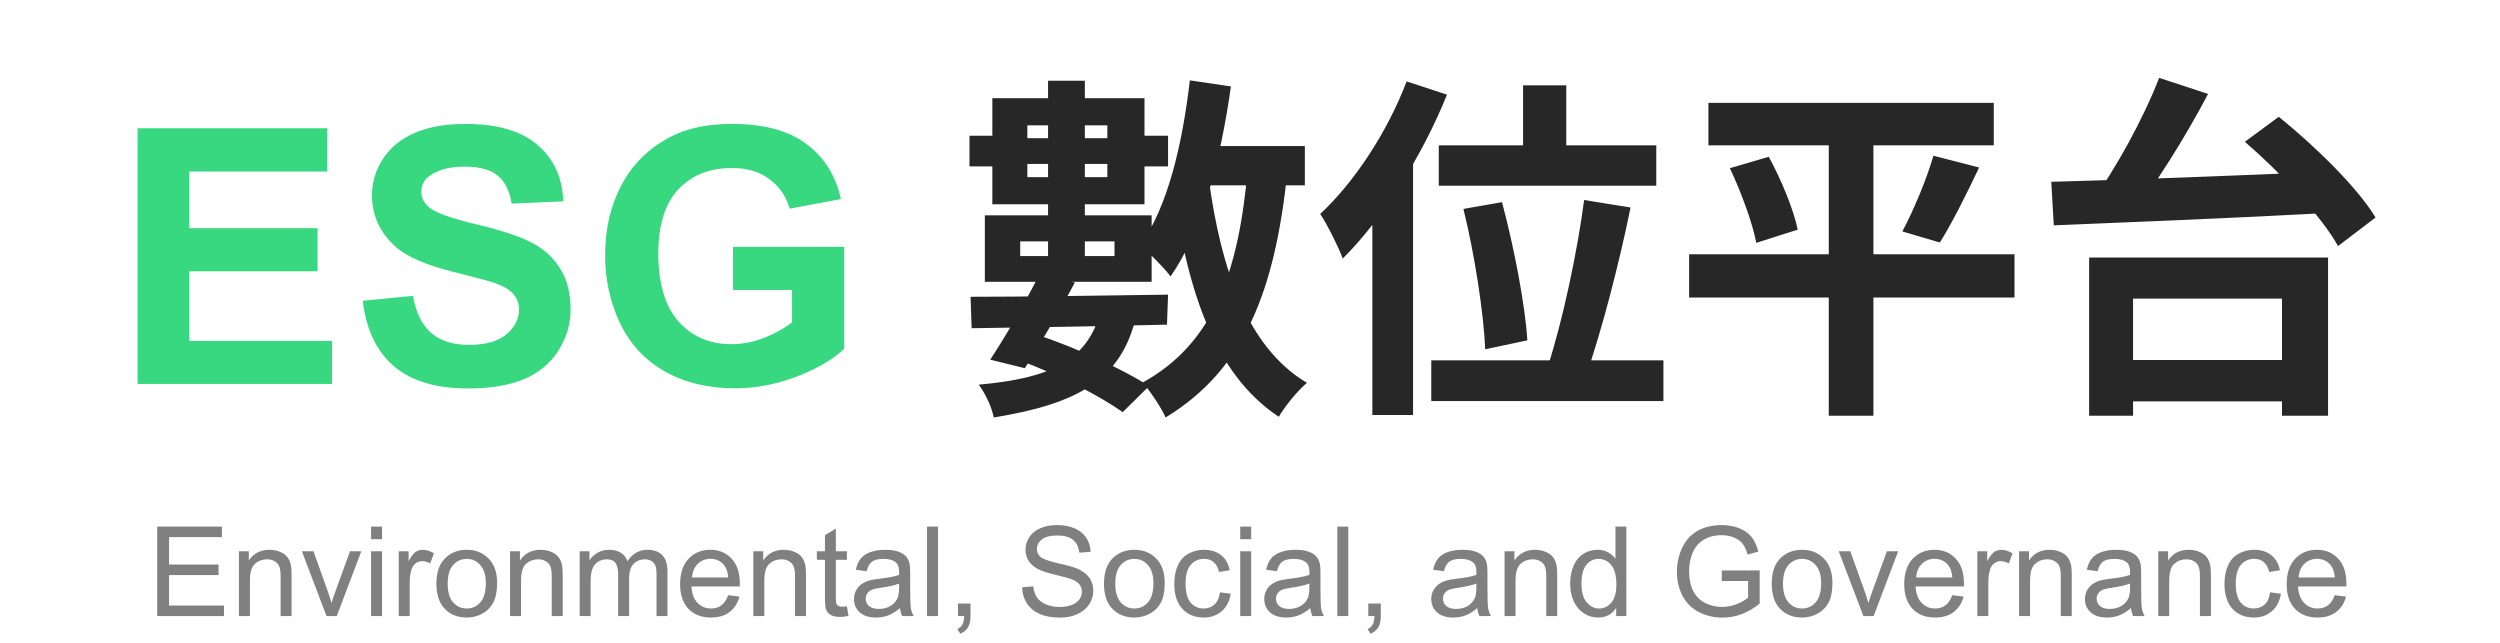 <svg width="280" height="72" viewBox="0 0 280 72" fill="none" xmlns="http://www.w3.org/2000/svg">
<path d="M15.41 43V14.367H36.641V19.211H21.191V25.559H35.566V30.383H21.191V38.176H37.188V43H15.41ZM40.625 33.684L46.25 33.137C46.589 35.025 47.272 36.411 48.301 37.297C49.342 38.182 50.742 38.625 52.5 38.625C54.362 38.625 55.762 38.234 56.699 37.453C57.65 36.659 58.125 35.734 58.125 34.68C58.125 34.003 57.923 33.43 57.52 32.961C57.129 32.479 56.439 32.062 55.449 31.711C54.772 31.477 53.229 31.06 50.82 30.461C47.721 29.693 45.547 28.749 44.297 27.629C42.539 26.053 41.66 24.133 41.66 21.867C41.66 20.409 42.07 19.048 42.891 17.785C43.724 16.509 44.915 15.539 46.465 14.875C48.027 14.211 49.909 13.879 52.109 13.879C55.703 13.879 58.405 14.667 60.215 16.242C62.038 17.818 62.995 19.921 63.086 22.551L57.305 22.805C57.057 21.333 56.523 20.279 55.703 19.641C54.896 18.99 53.678 18.664 52.051 18.664C50.371 18.664 49.056 19.009 48.105 19.699C47.493 20.142 47.188 20.734 47.188 21.477C47.188 22.154 47.474 22.733 48.047 23.215C48.776 23.827 50.547 24.465 53.359 25.129C56.172 25.793 58.249 26.483 59.59 27.199C60.944 27.902 61.999 28.872 62.754 30.109C63.522 31.333 63.906 32.85 63.906 34.66C63.906 36.301 63.45 37.837 62.539 39.27C61.628 40.702 60.339 41.77 58.672 42.473C57.005 43.163 54.928 43.508 52.441 43.508C48.822 43.508 46.042 42.675 44.102 41.008C42.161 39.328 41.003 36.887 40.625 33.684ZM82.09 32.473V27.648H94.551V39.055C93.34 40.227 91.582 41.262 89.277 42.16C86.986 43.046 84.662 43.488 82.305 43.488C79.31 43.488 76.699 42.863 74.473 41.613C72.246 40.35 70.573 38.553 69.453 36.223C68.333 33.879 67.773 31.333 67.773 28.586C67.773 25.604 68.398 22.954 69.648 20.637C70.898 18.319 72.728 16.542 75.137 15.305C76.973 14.354 79.258 13.879 81.992 13.879C85.547 13.879 88.32 14.628 90.312 16.125C92.318 17.609 93.607 19.667 94.18 22.297L88.438 23.371C88.034 21.965 87.272 20.858 86.152 20.051C85.046 19.23 83.659 18.82 81.992 18.82C79.466 18.82 77.454 19.621 75.957 21.223C74.473 22.824 73.731 25.201 73.731 28.352C73.731 31.75 74.486 34.302 75.996 36.008C77.507 37.7 79.486 38.547 81.934 38.547C83.144 38.547 84.356 38.312 85.566 37.844C86.79 37.362 87.838 36.783 88.711 36.105V32.473H82.09Z" fill="#37D880"/>
<path d="M132.863 16.36H146.143V20.76H132.863V16.36ZM133.263 9L137.863 9.68C136.703 17.92 134.623 25.92 131.103 30.96C130.463 30.08 128.703 28.28 127.703 27.48C130.783 23.16 132.423 16.2 133.263 9ZM139.743 18.92L144.183 19.28C142.783 32.52 139.423 41.36 130.543 46.76C130.143 45.76 128.783 43.76 127.983 42.84C135.903 38.48 138.743 30.48 139.743 18.92ZM135.383 20.04C136.743 30.16 139.703 38.92 146.383 42.88C145.343 43.72 143.903 45.52 143.223 46.68C135.943 41.84 132.943 32.44 131.303 20.6L135.383 20.04ZM117.383 9.04H121.503V30.4H117.383V9.04ZM115.063 14.04V19.84H124.023V14.04H115.063ZM111.143 11H128.183V22.88H111.143V11ZM114.263 27.04V28.68H124.823V27.04H114.263ZM110.303 24.12H128.983V31.56H110.303V24.12ZM108.703 33.24C114.303 33.24 122.823 33.12 130.823 33L130.703 36.36C122.783 36.56 114.423 36.68 108.823 36.76L108.703 33.24ZM116.423 30.72L120.383 31.64C118.663 34.88 116.383 38.72 114.783 41.24L110.903 40.28C112.583 37.76 114.863 33.8 116.423 30.72ZM113.983 40.28L116.263 37.52C120.863 39.08 125.823 41.4 128.703 43.24L125.743 46.16C123.103 44.28 118.463 41.92 113.983 40.28ZM123.263 34.92L127.263 35.36C125.623 42.48 120.823 45.2 111.303 46.76C111.063 45.52 110.303 44 109.623 43.08C117.703 42.36 121.743 40.4 123.263 34.92ZM108.583 15.2H112.623V15.48H126.223V15.2H130.823V18.64H126.223V18.36H112.623V18.64H108.583V15.2ZM170.583 9.56H175.423V18.96H170.583V9.56ZM161.143 16.28H185.503V20.8H161.143V16.28ZM163.903 23.4L168.223 22.64C169.583 27.72 170.823 34.2 171.063 38.12L166.343 39.12C166.183 35.2 165.183 28.56 163.903 23.4ZM177.423 22.4L182.623 23.24C181.303 29.72 179.343 37.16 177.703 41.88L173.383 40.96C174.983 36.04 176.663 28.24 177.423 22.4ZM160.303 40.36H186.303V44.92H160.303V40.36ZM157.543 9.12L162.063 10.6C159.343 17.36 154.903 24.48 150.383 28.96C149.983 27.8 148.663 25.16 147.863 23.96C151.663 20.44 155.383 14.8 157.543 9.12ZM153.703 20.2L158.223 15.64L158.263 15.68V46.48H153.703V20.2ZM191.343 11.52H223.303V16.28H191.343V11.52ZM189.183 28.48H225.623V33.32H189.183V28.48ZM193.743 18.84L198.103 17.56C199.503 20.12 200.903 23.52 201.343 25.72L196.703 27.2C196.303 25.04 195.023 21.52 193.743 18.84ZM216.543 17.44L221.663 18.76C220.223 21.8 218.583 25.08 217.263 27.16L213.063 25.92C214.303 23.6 215.783 20.08 216.543 17.44ZM204.823 13.52H209.823V46.56H204.823V13.52ZM236.143 40.32H258.223V44.96H236.143V40.32ZM233.983 28.84H260.743V46.56H255.583V33.44H238.903V46.56H233.983V28.84ZM241.823 8.72L247.303 10.52C244.703 15.48 241.303 20.84 238.583 24.32L234.263 22.6C236.943 18.96 240.103 13.2 241.823 8.72ZM251.423 15.88L255.223 13.08C259.183 16.28 263.983 20.92 266.063 24.36L261.863 27.56C259.983 24.2 255.423 19.32 251.423 15.88ZM229.743 20.36C237.823 20.16 250.223 19.68 261.223 19.2L260.983 23.84C249.903 24.44 237.903 24.92 230.023 25.24L229.743 20.36Z" fill="#272727"/>
<path d="M17.607 69V58.978H24.854V60.161H18.934V63.23H24.477V64.406H18.934V67.817H25.086V69H17.607ZM26.761 69V61.74H27.868V62.773C28.401 61.975 29.172 61.576 30.179 61.576C30.616 61.576 31.017 61.656 31.382 61.815C31.751 61.97 32.027 62.175 32.209 62.431C32.391 62.686 32.519 62.989 32.592 63.34C32.637 63.568 32.66 63.967 32.66 64.536V69H31.43V64.584C31.43 64.083 31.382 63.709 31.286 63.463C31.19 63.212 31.02 63.014 30.773 62.868C30.532 62.718 30.247 62.643 29.919 62.643C29.395 62.643 28.941 62.809 28.559 63.142C28.18 63.474 27.991 64.106 27.991 65.035V69H26.761ZM36.57 69L33.809 61.74H35.107L36.666 66.088C36.835 66.557 36.99 67.045 37.131 67.551C37.24 67.168 37.393 66.708 37.589 66.17L39.202 61.74H40.467L37.719 69H36.57ZM41.56 60.394V58.978H42.791V60.394H41.56ZM41.56 69V61.74H42.791V69H41.56ZM44.657 69V61.74H45.765V62.841C46.047 62.326 46.307 61.986 46.544 61.822C46.785 61.658 47.05 61.576 47.337 61.576C47.752 61.576 48.173 61.708 48.602 61.973L48.178 63.114C47.877 62.937 47.576 62.848 47.275 62.848C47.007 62.848 46.765 62.93 46.551 63.094C46.337 63.253 46.184 63.477 46.093 63.764C45.956 64.201 45.888 64.68 45.888 65.199V69H44.657ZM48.875 65.37C48.875 64.026 49.249 63.03 49.996 62.383C50.62 61.845 51.382 61.576 52.279 61.576C53.277 61.576 54.093 61.904 54.727 62.56C55.36 63.212 55.677 64.115 55.677 65.268C55.677 66.202 55.535 66.938 55.253 67.476C54.975 68.009 54.567 68.424 54.029 68.72C53.496 69.016 52.913 69.164 52.279 69.164C51.263 69.164 50.44 68.838 49.812 68.186C49.187 67.535 48.875 66.596 48.875 65.37ZM50.14 65.37C50.14 66.3 50.342 66.997 50.748 67.462C51.154 67.922 51.664 68.152 52.279 68.152C52.89 68.152 53.398 67.92 53.804 67.455C54.209 66.99 54.412 66.282 54.412 65.329C54.412 64.431 54.207 63.752 53.797 63.292C53.391 62.827 52.885 62.595 52.279 62.595C51.664 62.595 51.154 62.825 50.748 63.285C50.342 63.745 50.14 64.44 50.14 65.37ZM57.126 69V61.74H58.233V62.773C58.767 61.975 59.537 61.576 60.544 61.576C60.981 61.576 61.383 61.656 61.747 61.815C62.116 61.97 62.392 62.175 62.574 62.431C62.757 62.686 62.884 62.989 62.957 63.34C63.003 63.568 63.025 63.967 63.025 64.536V69H61.795V64.584C61.795 64.083 61.747 63.709 61.651 63.463C61.556 63.212 61.385 63.014 61.139 62.868C60.897 62.718 60.612 62.643 60.284 62.643C59.76 62.643 59.307 62.809 58.924 63.142C58.546 63.474 58.356 64.106 58.356 65.035V69H57.126ZM64.919 69V61.74H66.019V62.759C66.247 62.403 66.55 62.118 66.929 61.904C67.307 61.685 67.738 61.576 68.221 61.576C68.758 61.576 69.198 61.688 69.54 61.911C69.886 62.134 70.13 62.447 70.272 62.848C70.846 62 71.593 61.576 72.514 61.576C73.234 61.576 73.787 61.777 74.175 62.178C74.562 62.574 74.756 63.187 74.756 64.017V69H73.532V64.427C73.532 63.935 73.491 63.581 73.409 63.367C73.332 63.148 73.188 62.973 72.978 62.841C72.769 62.709 72.523 62.643 72.24 62.643C71.73 62.643 71.306 62.813 70.969 63.155C70.632 63.492 70.463 64.035 70.463 64.782V69H69.232V64.283C69.232 63.736 69.132 63.326 68.932 63.053C68.731 62.779 68.403 62.643 67.947 62.643C67.601 62.643 67.28 62.734 66.983 62.916C66.692 63.098 66.48 63.365 66.348 63.716C66.216 64.067 66.149 64.573 66.149 65.233V69H64.919ZM81.551 66.662L82.822 66.819C82.622 67.562 82.25 68.139 81.708 68.549C81.166 68.959 80.473 69.164 79.63 69.164C78.568 69.164 77.725 68.838 77.101 68.186C76.481 67.53 76.171 66.612 76.171 65.432C76.171 64.21 76.485 63.262 77.114 62.588C77.743 61.913 78.559 61.576 79.561 61.576C80.532 61.576 81.325 61.907 81.94 62.567C82.556 63.228 82.863 64.158 82.863 65.356C82.863 65.429 82.861 65.539 82.856 65.685H77.442C77.488 66.482 77.713 67.093 78.119 67.517C78.525 67.94 79.031 68.152 79.637 68.152C80.088 68.152 80.473 68.034 80.792 67.797C81.111 67.56 81.364 67.182 81.551 66.662ZM77.511 64.673H81.564C81.51 64.062 81.355 63.604 81.1 63.299C80.708 62.825 80.2 62.588 79.575 62.588C79.01 62.588 78.534 62.777 78.147 63.155C77.764 63.533 77.552 64.039 77.511 64.673ZM84.374 69V61.74H85.481V62.773C86.015 61.975 86.785 61.576 87.792 61.576C88.23 61.576 88.63 61.656 88.995 61.815C89.364 61.97 89.64 62.175 89.822 62.431C90.005 62.686 90.132 62.989 90.205 63.34C90.251 63.568 90.273 63.967 90.273 64.536V69H89.043V64.584C89.043 64.083 88.995 63.709 88.899 63.463C88.804 63.212 88.633 63.014 88.387 62.868C88.145 62.718 87.86 62.643 87.532 62.643C87.008 62.643 86.555 62.809 86.172 63.142C85.794 63.474 85.605 64.106 85.605 65.035V69H84.374ZM94.853 67.899L95.031 68.986C94.685 69.059 94.375 69.096 94.102 69.096C93.655 69.096 93.309 69.025 93.062 68.884C92.816 68.743 92.643 68.558 92.543 68.33C92.443 68.098 92.393 67.612 92.393 66.874V62.697H91.49V61.74H92.393V59.942L93.616 59.204V61.74H94.853V62.697H93.616V66.942C93.616 67.293 93.637 67.519 93.678 67.619C93.723 67.719 93.794 67.799 93.89 67.858C93.99 67.918 94.131 67.947 94.314 67.947C94.45 67.947 94.63 67.931 94.853 67.899ZM100.801 68.105C100.345 68.492 99.905 68.765 99.481 68.925C99.062 69.084 98.611 69.164 98.128 69.164C97.33 69.164 96.717 68.97 96.289 68.583C95.861 68.191 95.647 67.692 95.647 67.086C95.647 66.731 95.726 66.407 95.886 66.115C96.05 65.819 96.262 65.582 96.522 65.404C96.786 65.227 97.082 65.092 97.41 65.001C97.652 64.937 98.016 64.876 98.504 64.816C99.497 64.698 100.229 64.557 100.698 64.393C100.703 64.224 100.705 64.117 100.705 64.071C100.705 63.57 100.589 63.217 100.356 63.012C100.042 62.734 99.575 62.595 98.955 62.595C98.376 62.595 97.948 62.697 97.67 62.902C97.397 63.103 97.194 63.461 97.061 63.976L95.858 63.812C95.968 63.297 96.148 62.882 96.398 62.567C96.649 62.248 97.011 62.005 97.485 61.836C97.959 61.663 98.508 61.576 99.133 61.576C99.753 61.576 100.256 61.649 100.644 61.795C101.031 61.941 101.316 62.125 101.498 62.349C101.68 62.567 101.808 62.845 101.881 63.183C101.922 63.392 101.942 63.77 101.942 64.317V65.958C101.942 67.102 101.967 67.826 102.018 68.132C102.072 68.433 102.177 68.722 102.332 69H101.047C100.919 68.745 100.837 68.446 100.801 68.105ZM100.698 65.356C100.252 65.539 99.582 65.694 98.689 65.821C98.183 65.894 97.825 65.976 97.615 66.067C97.406 66.159 97.244 66.293 97.13 66.471C97.016 66.644 96.959 66.838 96.959 67.052C96.959 67.38 97.082 67.653 97.328 67.872C97.579 68.091 97.943 68.2 98.422 68.2C98.896 68.2 99.317 68.098 99.686 67.893C100.056 67.683 100.327 67.398 100.5 67.038C100.632 66.76 100.698 66.35 100.698 65.808V65.356ZM103.829 69V58.978H105.06V69H103.829ZM107.295 69V67.599H108.696V69C108.696 69.515 108.605 69.93 108.423 70.244C108.241 70.563 107.951 70.809 107.555 70.982L107.213 70.456C107.473 70.342 107.664 70.174 107.787 69.95C107.91 69.731 107.979 69.415 107.992 69H107.295ZM114.473 65.78L115.724 65.671C115.783 66.172 115.92 66.585 116.134 66.908C116.353 67.227 116.69 67.487 117.146 67.688C117.601 67.883 118.114 67.981 118.684 67.981C119.189 67.981 119.636 67.906 120.023 67.756C120.411 67.606 120.698 67.4 120.885 67.141C121.076 66.876 121.172 66.589 121.172 66.279C121.172 65.965 121.081 65.691 120.898 65.459C120.716 65.222 120.415 65.024 119.996 64.864C119.727 64.759 119.132 64.598 118.212 64.379C117.291 64.156 116.646 63.946 116.277 63.75C115.799 63.499 115.441 63.19 115.204 62.82C114.972 62.447 114.855 62.03 114.855 61.569C114.855 61.063 114.999 60.592 115.286 60.154C115.573 59.712 115.993 59.377 116.544 59.149C117.095 58.922 117.708 58.808 118.383 58.808C119.126 58.808 119.78 58.928 120.345 59.17C120.914 59.407 121.352 59.758 121.657 60.223C121.963 60.688 122.127 61.214 122.149 61.802L120.878 61.898C120.81 61.264 120.577 60.785 120.181 60.462C119.789 60.138 119.208 59.977 118.438 59.977C117.635 59.977 117.05 60.125 116.681 60.421C116.316 60.713 116.134 61.066 116.134 61.48C116.134 61.84 116.264 62.137 116.523 62.369C116.779 62.602 117.444 62.841 118.52 63.087C119.6 63.328 120.34 63.54 120.741 63.723C121.325 63.992 121.755 64.333 122.033 64.748C122.311 65.158 122.45 65.632 122.45 66.17C122.45 66.703 122.298 67.207 121.992 67.681C121.687 68.15 121.247 68.517 120.673 68.781C120.103 69.041 119.461 69.171 118.745 69.171C117.838 69.171 117.077 69.039 116.462 68.774C115.851 68.51 115.37 68.114 115.02 67.585C114.673 67.052 114.491 66.45 114.473 65.78ZM123.646 65.37C123.646 64.026 124.02 63.03 124.768 62.383C125.392 61.845 126.153 61.576 127.051 61.576C128.049 61.576 128.865 61.904 129.498 62.56C130.132 63.212 130.448 64.115 130.448 65.268C130.448 66.202 130.307 66.938 130.024 67.476C129.746 68.009 129.339 68.424 128.801 68.72C128.268 69.016 127.684 69.164 127.051 69.164C126.035 69.164 125.212 68.838 124.583 68.186C123.959 67.535 123.646 66.596 123.646 65.37ZM124.911 65.37C124.911 66.3 125.114 66.997 125.52 67.462C125.925 67.922 126.436 68.152 127.051 68.152C127.661 68.152 128.17 67.92 128.575 67.455C128.981 66.99 129.184 66.282 129.184 65.329C129.184 64.431 128.979 63.752 128.568 63.292C128.163 62.827 127.657 62.595 127.051 62.595C126.436 62.595 125.925 62.825 125.52 63.285C125.114 63.745 124.911 64.44 124.911 65.37ZM136.635 66.341L137.845 66.498C137.713 67.332 137.373 67.986 136.826 68.46C136.284 68.929 135.616 69.164 134.823 69.164C133.83 69.164 133.03 68.841 132.424 68.193C131.822 67.542 131.521 66.61 131.521 65.397C131.521 64.614 131.651 63.928 131.911 63.34C132.171 62.752 132.565 62.312 133.094 62.02C133.627 61.724 134.206 61.576 134.83 61.576C135.618 61.576 136.263 61.777 136.765 62.178C137.266 62.574 137.587 63.139 137.729 63.873L136.532 64.058C136.418 63.57 136.215 63.203 135.924 62.957C135.637 62.711 135.288 62.588 134.878 62.588C134.258 62.588 133.755 62.811 133.367 63.258C132.98 63.7 132.786 64.402 132.786 65.363C132.786 66.338 132.973 67.047 133.347 67.489C133.72 67.931 134.208 68.152 134.81 68.152C135.293 68.152 135.696 68.004 136.02 67.708C136.343 67.412 136.548 66.956 136.635 66.341ZM138.904 60.394V58.978H140.135V60.394H138.904ZM138.904 69V61.74H140.135V69H138.904ZM146.752 68.105C146.296 68.492 145.856 68.765 145.433 68.925C145.013 69.084 144.562 69.164 144.079 69.164C143.282 69.164 142.669 68.97 142.24 68.583C141.812 68.191 141.598 67.692 141.598 67.086C141.598 66.731 141.677 66.407 141.837 66.115C142.001 65.819 142.213 65.582 142.473 65.404C142.737 65.227 143.033 65.092 143.361 65.001C143.603 64.937 143.967 64.876 144.455 64.816C145.449 64.698 146.18 64.557 146.649 64.393C146.654 64.224 146.656 64.117 146.656 64.071C146.656 63.57 146.54 63.217 146.308 63.012C145.993 62.734 145.526 62.595 144.906 62.595C144.327 62.595 143.899 62.697 143.621 62.902C143.348 63.103 143.145 63.461 143.013 63.976L141.81 63.812C141.919 63.297 142.099 62.882 142.35 62.567C142.6 62.248 142.963 62.005 143.437 61.836C143.91 61.663 144.46 61.576 145.084 61.576C145.704 61.576 146.207 61.649 146.595 61.795C146.982 61.941 147.267 62.125 147.449 62.349C147.632 62.567 147.759 62.845 147.832 63.183C147.873 63.392 147.894 63.77 147.894 64.317V65.958C147.894 67.102 147.919 67.826 147.969 68.132C148.023 68.433 148.128 68.722 148.283 69H146.998C146.87 68.745 146.788 68.446 146.752 68.105ZM146.649 65.356C146.203 65.539 145.533 65.694 144.64 65.821C144.134 65.894 143.776 65.976 143.566 66.067C143.357 66.159 143.195 66.293 143.081 66.471C142.967 66.644 142.91 66.838 142.91 67.052C142.91 67.38 143.033 67.653 143.279 67.872C143.53 68.091 143.895 68.2 144.373 68.2C144.847 68.2 145.269 68.098 145.638 67.893C146.007 67.683 146.278 67.398 146.451 67.038C146.583 66.76 146.649 66.35 146.649 65.808V65.356ZM149.78 69V58.978H151.011V69H149.78ZM153.246 69V67.599H154.647V69C154.647 69.515 154.556 69.93 154.374 70.244C154.192 70.563 153.902 70.809 153.506 70.982L153.164 70.456C153.424 70.342 153.615 70.174 153.738 69.95C153.861 69.731 153.93 69.415 153.943 69H153.246ZM165.455 68.105C164.999 68.492 164.56 68.765 164.136 68.925C163.716 69.084 163.265 69.164 162.782 69.164C161.985 69.164 161.372 68.97 160.943 68.583C160.515 68.191 160.301 67.692 160.301 67.086C160.301 66.731 160.381 66.407 160.54 66.115C160.704 65.819 160.916 65.582 161.176 65.404C161.44 65.227 161.736 65.092 162.064 65.001C162.306 64.937 162.671 64.876 163.158 64.816C164.152 64.698 164.883 64.557 165.353 64.393C165.357 64.224 165.359 64.117 165.359 64.071C165.359 63.57 165.243 63.217 165.011 63.012C164.696 62.734 164.229 62.595 163.609 62.595C163.031 62.595 162.602 62.697 162.324 62.902C162.051 63.103 161.848 63.461 161.716 63.976L160.513 63.812C160.622 63.297 160.802 62.882 161.053 62.567C161.303 62.248 161.666 62.005 162.14 61.836C162.614 61.663 163.163 61.576 163.787 61.576C164.407 61.576 164.91 61.649 165.298 61.795C165.685 61.941 165.97 62.125 166.152 62.349C166.335 62.567 166.462 62.845 166.535 63.183C166.576 63.392 166.597 63.77 166.597 64.317V65.958C166.597 67.102 166.622 67.826 166.672 68.132C166.727 68.433 166.831 68.722 166.986 69H165.701C165.574 68.745 165.492 68.446 165.455 68.105ZM165.353 65.356C164.906 65.539 164.236 65.694 163.343 65.821C162.837 65.894 162.479 65.976 162.27 66.067C162.06 66.159 161.898 66.293 161.784 66.471C161.67 66.644 161.613 66.838 161.613 67.052C161.613 67.38 161.736 67.653 161.982 67.872C162.233 68.091 162.598 68.2 163.076 68.2C163.55 68.2 163.972 68.098 164.341 67.893C164.71 67.683 164.981 67.398 165.154 67.038C165.286 66.76 165.353 66.35 165.353 65.808V65.356ZM168.511 69V61.74H169.618V62.773C170.151 61.975 170.922 61.576 171.929 61.576C172.366 61.576 172.767 61.656 173.132 61.815C173.501 61.97 173.777 62.175 173.959 62.431C174.141 62.686 174.269 62.989 174.342 63.34C174.387 63.568 174.41 63.967 174.41 64.536V69H173.18V64.584C173.18 64.083 173.132 63.709 173.036 63.463C172.94 63.212 172.77 63.014 172.523 62.868C172.282 62.718 171.997 62.643 171.669 62.643C171.145 62.643 170.691 62.809 170.309 63.142C169.93 63.474 169.741 64.106 169.741 65.035V69H168.511ZM181.014 69V68.084C180.553 68.804 179.877 69.164 178.983 69.164C178.405 69.164 177.871 69.005 177.384 68.686C176.901 68.367 176.525 67.922 176.256 67.353C175.992 66.778 175.859 66.12 175.859 65.377C175.859 64.652 175.98 63.996 176.222 63.408C176.463 62.816 176.826 62.362 177.309 62.048C177.792 61.733 178.332 61.576 178.929 61.576C179.366 61.576 179.756 61.67 180.098 61.856C180.439 62.039 180.717 62.278 180.932 62.574V58.978H182.155V69H181.014ZM177.124 65.377C177.124 66.307 177.32 67.002 177.712 67.462C178.104 67.922 178.566 68.152 179.1 68.152C179.637 68.152 180.093 67.934 180.467 67.496C180.845 67.054 181.034 66.382 181.034 65.48C181.034 64.486 180.843 63.757 180.46 63.292C180.077 62.827 179.605 62.595 179.045 62.595C178.498 62.595 178.04 62.818 177.671 63.265C177.306 63.711 177.124 64.415 177.124 65.377ZM192.84 65.069V63.894L197.085 63.887V67.606C196.433 68.125 195.761 68.517 195.068 68.781C194.376 69.041 193.665 69.171 192.936 69.171C191.951 69.171 191.056 68.961 190.249 68.542C189.447 68.118 188.841 67.507 188.431 66.71C188.021 65.912 187.815 65.022 187.815 64.037C187.815 63.062 188.018 62.153 188.424 61.31C188.834 60.462 189.422 59.833 190.188 59.423C190.953 59.013 191.835 58.808 192.833 58.808C193.558 58.808 194.212 58.926 194.795 59.163C195.383 59.395 195.843 59.721 196.176 60.141C196.508 60.56 196.761 61.107 196.935 61.781L195.738 62.109C195.588 61.599 195.401 61.198 195.178 60.906C194.954 60.615 194.635 60.382 194.221 60.209C193.806 60.031 193.346 59.942 192.84 59.942C192.234 59.942 191.71 60.036 191.268 60.223C190.826 60.405 190.468 60.647 190.194 60.947C189.925 61.248 189.716 61.578 189.565 61.938C189.31 62.558 189.183 63.23 189.183 63.955C189.183 64.848 189.335 65.596 189.641 66.197C189.951 66.799 190.399 67.245 190.987 67.537C191.575 67.829 192.2 67.975 192.86 67.975C193.435 67.975 193.995 67.865 194.542 67.647C195.089 67.423 195.504 67.186 195.786 66.936V65.069H192.84ZM198.432 65.37C198.432 64.026 198.805 63.03 199.553 62.383C200.177 61.845 200.938 61.576 201.836 61.576C202.834 61.576 203.65 61.904 204.283 62.56C204.917 63.212 205.233 64.115 205.233 65.268C205.233 66.202 205.092 66.938 204.81 67.476C204.532 68.009 204.124 68.424 203.586 68.72C203.053 69.016 202.469 69.164 201.836 69.164C200.82 69.164 199.997 68.838 199.368 68.186C198.744 67.535 198.432 66.596 198.432 65.37ZM199.696 65.37C199.696 66.3 199.899 66.997 200.305 67.462C200.71 67.922 201.221 68.152 201.836 68.152C202.447 68.152 202.955 67.92 203.36 67.455C203.766 66.99 203.969 66.282 203.969 65.329C203.969 64.431 203.764 63.752 203.354 63.292C202.948 62.827 202.442 62.595 201.836 62.595C201.221 62.595 200.71 62.825 200.305 63.285C199.899 63.745 199.696 64.44 199.696 65.37ZM208.699 69L205.938 61.74H207.236L208.795 66.088C208.964 66.557 209.118 67.045 209.26 67.551C209.369 67.168 209.522 66.708 209.718 66.17L211.331 61.74H212.596L209.848 69H208.699ZM218.652 66.662L219.924 66.819C219.723 67.562 219.352 68.139 218.81 68.549C218.267 68.959 217.575 69.164 216.731 69.164C215.67 69.164 214.826 68.838 214.202 68.186C213.582 67.53 213.272 66.612 213.272 65.432C213.272 64.21 213.587 63.262 214.216 62.588C214.845 61.913 215.66 61.576 216.663 61.576C217.634 61.576 218.427 61.907 219.042 62.567C219.657 63.228 219.965 64.158 219.965 65.356C219.965 65.429 219.963 65.539 219.958 65.685H214.544C214.59 66.482 214.815 67.093 215.221 67.517C215.626 67.94 216.132 68.152 216.738 68.152C217.189 68.152 217.575 68.034 217.894 67.797C218.213 67.56 218.465 67.182 218.652 66.662ZM214.612 64.673H218.666C218.611 64.062 218.456 63.604 218.201 63.299C217.809 62.825 217.301 62.588 216.677 62.588C216.112 62.588 215.635 62.777 215.248 63.155C214.865 63.533 214.653 64.039 214.612 64.673ZM221.462 69V61.74H222.569V62.841C222.852 62.326 223.112 61.986 223.349 61.822C223.59 61.658 223.854 61.576 224.142 61.576C224.556 61.576 224.978 61.708 225.406 61.973L224.982 63.114C224.682 62.937 224.381 62.848 224.08 62.848C223.811 62.848 223.57 62.93 223.355 63.094C223.141 63.253 222.989 63.477 222.897 63.764C222.761 64.201 222.692 64.68 222.692 65.199V69H221.462ZM226.138 69V61.74H227.245V62.773C227.778 61.975 228.549 61.576 229.556 61.576C229.993 61.576 230.394 61.656 230.759 61.815C231.128 61.97 231.404 62.175 231.586 62.431C231.768 62.686 231.896 62.989 231.969 63.34C232.014 63.568 232.037 63.967 232.037 64.536V69H230.807V64.584C230.807 64.083 230.759 63.709 230.663 63.463C230.567 63.212 230.396 63.014 230.15 62.868C229.909 62.718 229.624 62.643 229.296 62.643C228.772 62.643 228.318 62.809 227.936 63.142C227.557 63.474 227.368 64.106 227.368 65.035V69H226.138ZM238.668 68.105C238.212 68.492 237.772 68.765 237.349 68.925C236.929 69.084 236.478 69.164 235.995 69.164C235.198 69.164 234.585 68.97 234.156 68.583C233.728 68.191 233.514 67.692 233.514 67.086C233.514 66.731 233.593 66.407 233.753 66.115C233.917 65.819 234.129 65.582 234.389 65.404C234.653 65.227 234.949 65.092 235.277 65.001C235.519 64.937 235.883 64.876 236.371 64.816C237.365 64.698 238.096 64.557 238.565 64.393C238.57 64.224 238.572 64.117 238.572 64.071C238.572 63.57 238.456 63.217 238.224 63.012C237.909 62.734 237.442 62.595 236.822 62.595C236.243 62.595 235.815 62.697 235.537 62.902C235.264 63.103 235.061 63.461 234.929 63.976L233.726 63.812C233.835 63.297 234.015 62.882 234.266 62.567C234.516 62.248 234.879 62.005 235.353 61.836C235.826 61.663 236.376 61.576 237 61.576C237.62 61.576 238.123 61.649 238.511 61.795C238.898 61.941 239.183 62.125 239.365 62.349C239.548 62.567 239.675 62.845 239.748 63.183C239.789 63.392 239.81 63.77 239.81 64.317V65.958C239.81 67.102 239.835 67.826 239.885 68.132C239.939 68.433 240.044 68.722 240.199 69H238.914C238.786 68.745 238.704 68.446 238.668 68.105ZM238.565 65.356C238.119 65.539 237.449 65.694 236.556 65.821C236.05 65.894 235.692 65.976 235.482 66.067C235.273 66.159 235.111 66.293 234.997 66.471C234.883 66.644 234.826 66.838 234.826 67.052C234.826 67.38 234.949 67.653 235.195 67.872C235.446 68.091 235.811 68.2 236.289 68.2C236.763 68.2 237.185 68.098 237.554 67.893C237.923 67.683 238.194 67.398 238.367 67.038C238.499 66.76 238.565 66.35 238.565 65.808V65.356ZM241.724 69V61.74H242.831V62.773C243.364 61.975 244.134 61.576 245.142 61.576C245.579 61.576 245.98 61.656 246.345 61.815C246.714 61.97 246.99 62.175 247.172 62.431C247.354 62.686 247.482 62.989 247.555 63.34C247.6 63.568 247.623 63.967 247.623 64.536V69H246.393V64.584C246.393 64.083 246.345 63.709 246.249 63.463C246.153 63.212 245.982 63.014 245.736 62.868C245.495 62.718 245.21 62.643 244.882 62.643C244.358 62.643 243.904 62.809 243.521 63.142C243.143 63.474 242.954 64.106 242.954 65.035V69H241.724ZM254.254 66.341L255.464 66.498C255.332 67.332 254.992 67.986 254.445 68.46C253.903 68.929 253.235 69.164 252.442 69.164C251.449 69.164 250.649 68.841 250.043 68.193C249.441 67.542 249.141 66.61 249.141 65.397C249.141 64.614 249.271 63.928 249.53 63.34C249.79 62.752 250.184 62.312 250.713 62.02C251.246 61.724 251.825 61.576 252.449 61.576C253.238 61.576 253.882 61.777 254.384 62.178C254.885 62.574 255.206 63.139 255.348 63.873L254.151 64.058C254.037 63.57 253.835 63.203 253.543 62.957C253.256 62.711 252.907 62.588 252.497 62.588C251.877 62.588 251.374 62.811 250.986 63.258C250.599 63.7 250.405 64.402 250.405 65.363C250.405 66.338 250.592 67.047 250.966 67.489C251.34 67.931 251.827 68.152 252.429 68.152C252.912 68.152 253.315 68.004 253.639 67.708C253.962 67.412 254.167 66.956 254.254 66.341ZM261.486 66.662L262.758 66.819C262.557 67.562 262.186 68.139 261.644 68.549C261.101 68.959 260.409 69.164 259.565 69.164C258.504 69.164 257.66 68.838 257.036 68.186C256.416 67.53 256.106 66.612 256.106 65.432C256.106 64.21 256.421 63.262 257.05 62.588C257.679 61.913 258.494 61.576 259.497 61.576C260.468 61.576 261.261 61.907 261.876 62.567C262.491 63.228 262.799 64.158 262.799 65.356C262.799 65.429 262.797 65.539 262.792 65.685H257.378C257.424 66.482 257.649 67.093 258.055 67.517C258.46 67.94 258.966 68.152 259.572 68.152C260.023 68.152 260.409 68.034 260.728 67.797C261.047 67.56 261.299 67.182 261.486 66.662ZM257.446 64.673H261.5C261.445 64.062 261.29 63.604 261.035 63.299C260.643 62.825 260.135 62.588 259.511 62.588C258.946 62.588 258.469 62.777 258.082 63.155C257.699 63.533 257.487 64.039 257.446 64.673Z" fill="#808080"/>
</svg>
